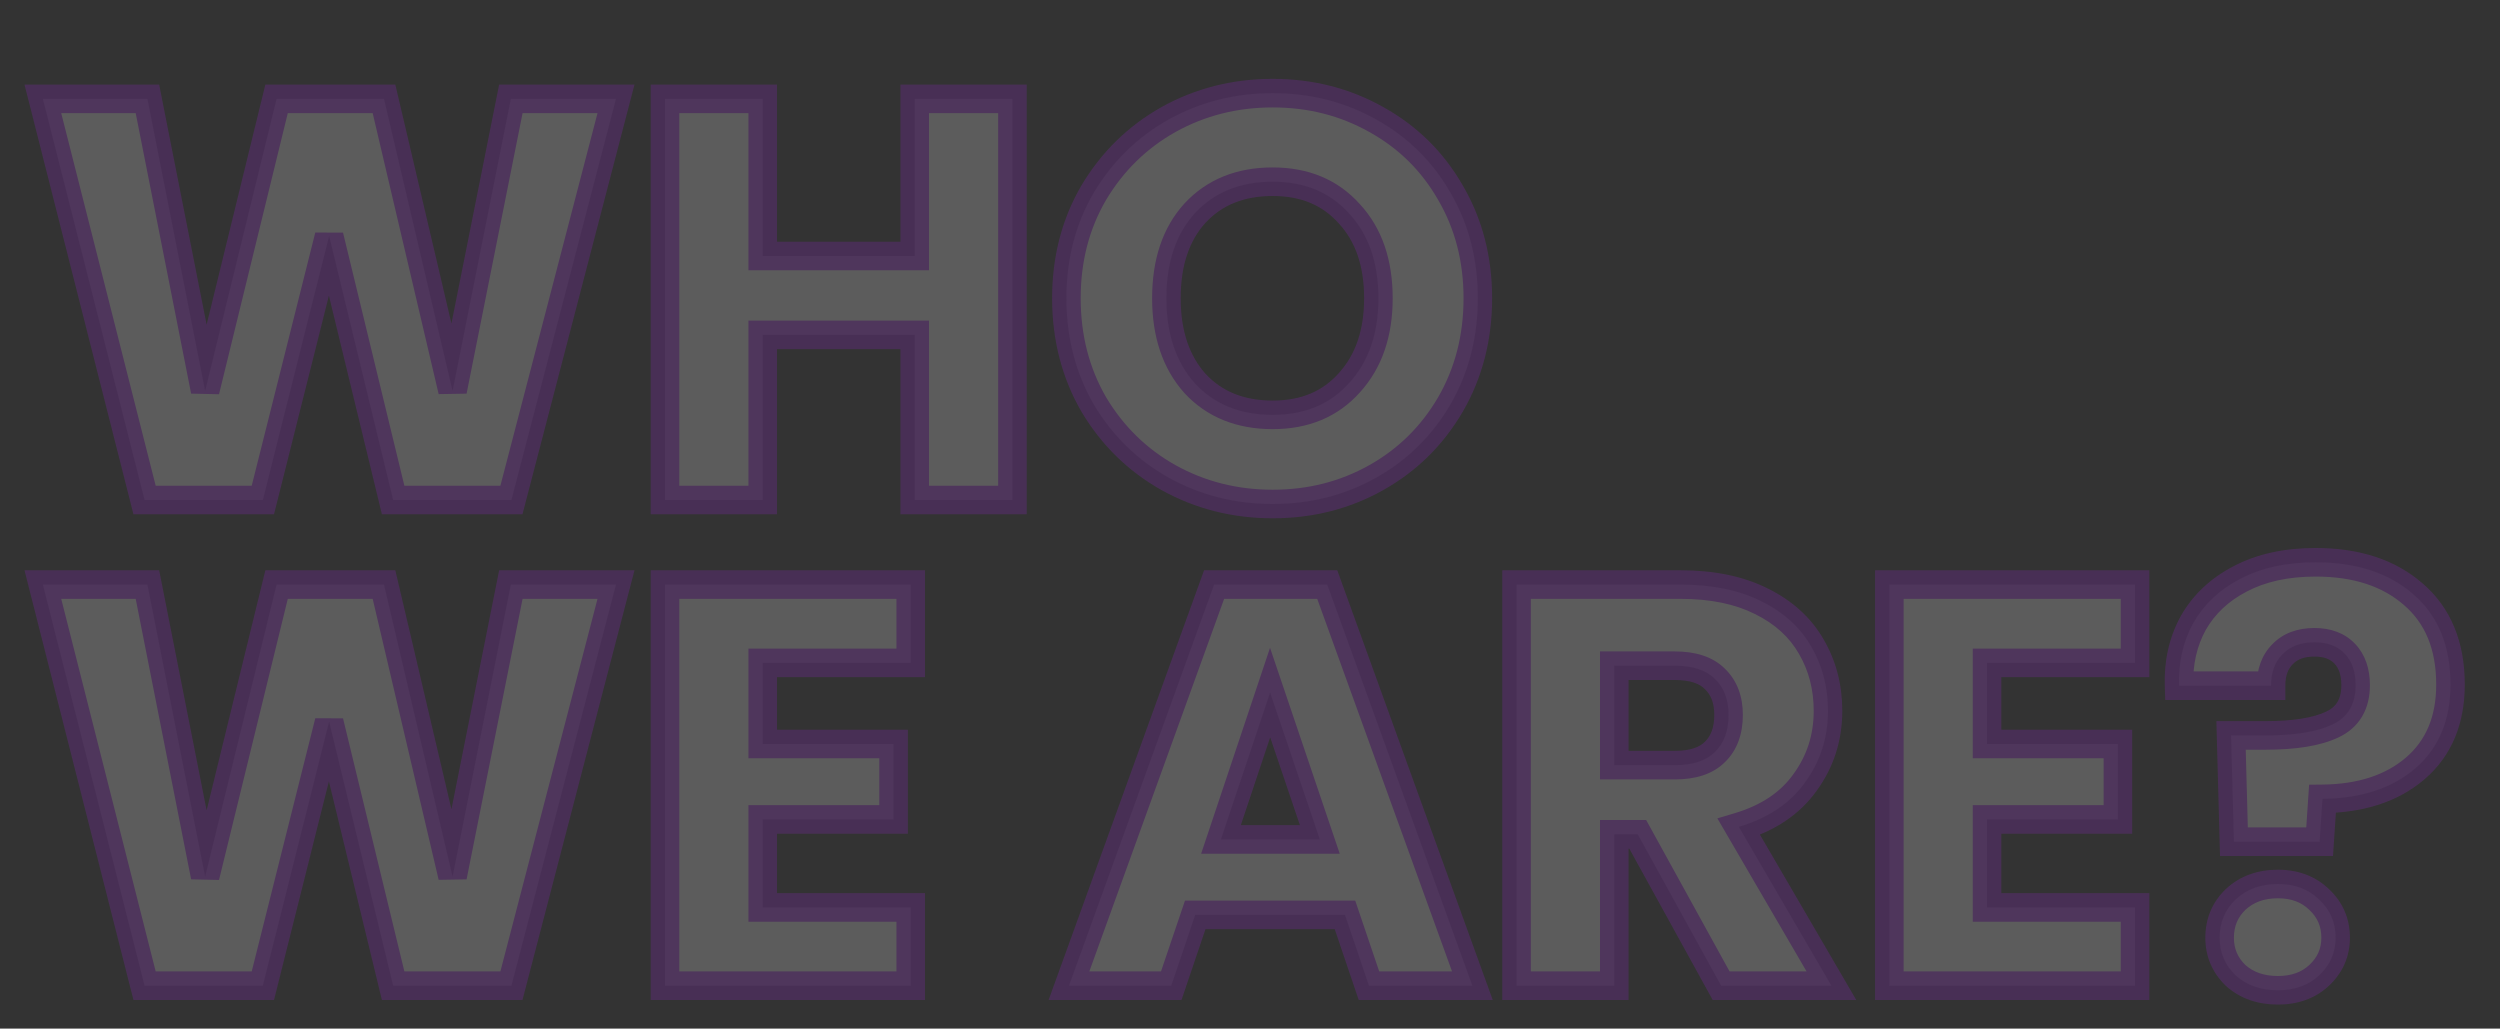 <svg width="875" height="360" viewBox="0 0 875 360" fill="none" xmlns="http://www.w3.org/2000/svg">
<rect x="0" y="0" width="875" height="360" fill="#333333" stroke="none"/>
<g opacity="0.2">
<path d="M215.6 34.6L179 175H137.6L115.2 82.6L92 175H50.6L15 34.6H51.6L71.8 136.8L96.8 34.6H134.4L158.4 136.8L178.8 34.6H215.6ZM354.352 34.6V175H320.152V117.2H266.952V175H232.752V34.6H266.952V89.6H320.152V34.6H354.352ZM445.441 176.4C432.241 176.4 420.107 173.333 409.041 167.2C398.107 161.067 389.374 152.533 382.841 141.6C376.441 130.533 373.241 118.133 373.241 104.4C373.241 90.667 376.441 78.333 382.841 67.4C389.374 56.467 398.107 47.933 409.041 41.8C420.107 35.667 432.241 32.6 445.441 32.6C458.641 32.6 470.707 35.667 481.641 41.8C492.707 47.933 501.374 56.467 507.641 67.4C514.041 78.333 517.241 90.667 517.241 104.4C517.241 118.133 514.041 130.533 507.641 141.6C501.241 152.533 492.574 161.067 481.641 167.2C470.707 173.333 458.641 176.4 445.441 176.4ZM445.441 145.2C456.641 145.2 465.574 141.467 472.241 134C479.041 126.533 482.441 116.667 482.441 104.4C482.441 92 479.041 82.133 472.241 74.8C465.574 67.333 456.641 63.6 445.441 63.6C434.107 63.6 425.041 67.267 418.241 74.6C411.574 81.933 408.241 91.867 408.241 104.4C408.241 116.8 411.574 126.733 418.241 134.2C425.041 141.533 434.107 145.2 445.441 145.2ZM215.6 204.6L179 345H137.6L115.2 252.6L92 345H50.6L15 204.6H51.6L71.8 306.8L96.8 204.6H134.4L158.4 306.8L178.8 204.6H215.6ZM266.952 232V260.4H312.752V286.8H266.952V317.6H318.752V345H232.752V204.6H318.752V232H266.952ZM470.738 320.2H418.338L409.938 345H374.138L424.938 204.6H464.538L515.338 345H479.138L470.738 320.2ZM461.938 293.8L444.538 242.4L427.338 293.8H461.938ZM602.398 345L573.198 292H564.998V345H530.798V204.6H588.198C599.265 204.6 608.665 206.533 616.398 210.4C624.265 214.267 630.132 219.6 633.998 226.4C637.865 233.067 639.798 240.533 639.798 248.8C639.798 258.133 637.132 266.467 631.798 273.8C626.598 281.133 618.865 286.333 608.598 289.4L640.998 345H602.398ZM564.998 267.8H586.198C592.465 267.8 597.132 266.267 600.198 263.2C603.398 260.133 604.998 255.8 604.998 250.2C604.998 244.867 603.398 240.667 600.198 237.6C597.132 234.533 592.465 233 586.198 233H564.998V267.8ZM695.467 232V260.4H741.267V286.8H695.467V317.6H747.267V345H661.267V204.6H747.267V232H695.467ZM810.47 196.8C824.737 196.8 836.137 200.533 844.67 208C853.337 215.467 857.67 226 857.67 239.6C857.67 252.133 853.537 261.933 845.27 269C837.137 275.933 826.337 279.467 812.87 279.6L811.87 294.6H781.87L780.87 257.4H792.87C803.137 257.4 810.937 256.133 816.27 253.6C821.737 251.067 824.47 246.467 824.47 239.8C824.47 235.133 823.204 231.467 820.67 228.8C818.137 226.133 814.604 224.8 810.07 224.8C805.27 224.8 801.537 226.2 798.87 229C796.204 231.667 794.87 235.333 794.87 240H762.67C762.404 231.867 764.07 224.533 767.67 218C771.404 211.467 776.87 206.333 784.07 202.6C791.404 198.733 800.204 196.8 810.47 196.8ZM797.27 346.6C791.27 346.6 786.337 344.867 782.47 341.4C778.737 337.8 776.87 333.4 776.87 328.2C776.87 322.867 778.737 318.4 782.47 314.8C786.337 311.2 791.27 309.4 797.27 309.4C803.137 309.4 807.937 311.2 811.67 314.8C815.537 318.4 817.47 322.867 817.47 328.2C817.47 333.4 815.537 337.8 811.67 341.4C807.937 344.867 803.137 346.6 797.27 346.6Z" fill="white"/>
<path d="M215.6 34.6L220.438 35.861L222.071 29.6H215.6V34.6ZM179 175V180H182.864L183.838 176.261L179 175ZM137.6 175L132.741 176.178L133.667 180H137.6V175ZM115.2 82.6L120.059 81.422L110.351 81.382L115.2 82.6ZM92 175V180H95.9L96.85 176.218L92 175ZM50.6 175L45.753 176.229L46.71 180H50.6V175ZM15 34.6V29.6H8.574L10.153 35.829L15 34.6ZM51.6 34.6L56.505 33.63L55.709 29.6H51.6V34.6ZM71.8 136.8L66.895 137.769L76.657 137.988L71.8 136.8ZM96.8 34.6V29.6H92.876L91.943 33.412L96.8 34.6ZM134.4 34.6L139.268 33.457L138.362 29.6H134.4V34.6ZM158.4 136.8L153.532 137.943L163.303 137.779L158.4 136.8ZM178.8 34.6V29.6H174.699L173.897 33.621L178.8 34.6ZM210.762 33.339L174.162 173.739L183.838 176.261L220.438 35.861L210.762 33.339ZM179 170H137.6V180H179V170ZM142.459 173.822L120.059 81.422L110.341 83.778L132.741 176.178L142.459 173.822ZM110.351 81.382L87.15 173.782L96.85 176.218L120.049 83.818L110.351 81.382ZM92 170H50.6V180H92V170ZM55.447 173.771L19.847 33.371L10.153 35.829L45.753 176.229L55.447 173.771ZM15 39.6H51.6V29.6H15V39.6ZM46.695 35.569L66.895 137.769L76.705 135.83L56.505 33.63L46.695 35.569ZM76.657 137.988L101.657 35.788L91.943 33.412L66.943 135.612L76.657 137.988ZM96.8 39.6H134.4V29.6H96.8V39.6ZM129.532 35.743L153.532 137.943L163.268 135.657L139.268 33.457L129.532 35.743ZM163.303 137.779L183.703 35.579L173.897 33.621L153.497 135.821L163.303 137.779ZM178.8 39.6H215.6V29.6H178.8V39.6ZM354.352 34.6H359.352V29.6H354.352V34.6ZM354.352 175V180H359.352V175H354.352ZM320.152 175H315.152V180H320.152V175ZM320.152 117.2H325.152V112.2H320.152V117.2ZM266.952 117.2V112.2H261.952V117.2H266.952ZM266.952 175V180H271.952V175H266.952ZM232.752 175H227.752V180H232.752V175ZM232.752 34.6V29.6H227.752V34.6H232.752ZM266.952 34.6H271.952V29.6H266.952V34.6ZM266.952 89.6H261.952V94.6H266.952V89.6ZM320.152 89.6V94.6H325.152V89.6H320.152ZM320.152 34.6V29.6H315.152V34.6H320.152ZM349.352 34.6V175H359.352V34.6H349.352ZM354.352 170H320.152V180H354.352V170ZM325.152 175V117.2H315.152V175H325.152ZM320.152 112.2H266.952V122.2H320.152V112.2ZM261.952 117.2V175H271.952V117.2H261.952ZM266.952 170H232.752V180H266.952V170ZM237.752 175V34.6H227.752V175H237.752ZM232.752 39.6H266.952V29.6H232.752V39.6ZM261.952 34.6V89.6H271.952V34.6H261.952ZM266.952 94.6H320.152V84.6H266.952V94.6ZM325.152 89.6V34.6H315.152V89.6H325.152ZM320.152 39.6H354.352V29.6H320.152V39.6ZM409.041 167.2L406.594 171.561L406.606 171.567L406.617 171.573L409.041 167.2ZM382.841 141.6L378.512 144.103L378.53 144.134L378.549 144.165L382.841 141.6ZM382.841 67.4L378.549 64.835L378.537 64.855L378.526 64.874L382.841 67.4ZM409.041 41.8L406.617 37.427L406.606 37.433L406.594 37.439L409.041 41.8ZM481.641 41.8L479.194 46.161L479.206 46.167L479.217 46.173L481.641 41.8ZM507.641 67.4L503.303 69.886L503.314 69.906L503.326 69.926L507.641 67.4ZM507.641 141.6L511.956 144.126L511.962 144.115L511.969 144.103L507.641 141.6ZM481.641 167.2L484.087 171.561L484.087 171.561L481.641 167.2ZM472.241 134L468.544 130.633L468.527 130.652L468.511 130.67L472.241 134ZM472.241 74.8L468.511 78.13L468.542 78.165L468.574 78.2L472.241 74.8ZM418.241 74.6L414.574 71.2L414.558 71.218L414.541 71.237L418.241 74.6ZM418.241 134.2L414.511 137.53L414.542 137.565L414.574 137.6L418.241 134.2ZM445.441 171.4C433.051 171.4 421.757 168.531 411.464 162.827L406.617 171.573C418.458 178.136 431.431 181.4 445.441 181.4V171.4ZM411.487 162.839C401.328 157.14 393.226 149.232 387.133 139.035L378.549 144.165C385.522 155.835 394.887 164.993 406.594 171.561L411.487 162.839ZM387.169 139.097C381.242 128.847 378.241 117.322 378.241 104.4H368.241C368.241 118.945 371.64 132.219 378.512 144.103L387.169 139.097ZM378.241 104.4C378.241 91.478 381.242 80.029 387.156 69.926L378.526 64.874C371.64 76.638 368.241 89.856 368.241 104.4H378.241ZM387.133 69.965C393.226 59.768 401.328 51.86 411.487 46.161L406.594 37.439C394.887 44.007 385.522 53.165 378.549 64.835L387.133 69.965ZM411.464 46.173C421.757 40.469 433.051 37.6 445.441 37.6V27.6C431.431 27.6 418.458 30.864 406.617 37.427L411.464 46.173ZM445.441 37.6C457.831 37.6 469.048 40.469 479.194 46.161L484.087 37.439C472.366 30.864 459.45 27.6 445.441 27.6V37.6ZM479.217 46.173C489.489 51.866 497.492 59.748 503.303 69.886L511.979 64.914C505.256 53.185 495.926 44.001 484.064 37.427L479.217 46.173ZM503.326 69.926C509.24 80.029 512.241 91.478 512.241 104.4H522.241C522.241 89.856 518.842 76.638 511.956 64.874L503.326 69.926ZM512.241 104.4C512.241 117.322 509.24 128.847 503.312 139.097L511.969 144.103C518.842 132.219 522.241 118.945 522.241 104.4H512.241ZM503.326 139.074C497.369 149.249 489.344 157.145 479.194 162.839L484.087 171.561C495.804 164.988 505.112 155.817 511.956 144.126L503.326 139.074ZM479.194 162.839C469.048 168.531 457.831 171.4 445.441 171.4V181.4C459.45 181.4 472.366 178.136 484.087 171.561L479.194 162.839ZM445.441 150.2C457.876 150.2 468.236 145.992 475.97 137.33L468.511 130.67C462.912 136.941 455.405 140.2 445.441 140.2V150.2ZM475.937 137.367C483.748 128.791 487.441 117.631 487.441 104.4H477.441C477.441 115.702 474.334 124.276 468.544 130.633L475.937 137.367ZM487.441 104.4C487.441 91.056 483.758 79.867 475.907 71.4L468.574 78.2C474.324 84.4 477.441 92.944 477.441 104.4H487.441ZM475.97 71.47C468.236 62.808 457.876 58.6 445.441 58.6V68.6C455.405 68.6 462.912 71.859 468.511 78.13L475.97 71.47ZM445.441 58.6C432.92 58.6 422.451 62.706 414.574 71.2L421.907 78C427.63 71.828 435.294 68.6 445.441 68.6V58.6ZM414.541 71.237C406.833 79.715 403.241 90.964 403.241 104.4H413.241C413.241 92.769 416.315 84.152 421.94 77.963L414.541 71.237ZM403.241 104.4C403.241 117.723 406.843 128.942 414.511 137.53L421.97 130.87C416.305 124.524 413.241 115.877 413.241 104.4H403.241ZM414.574 137.6C422.451 146.094 432.92 150.2 445.441 150.2V140.2C435.294 140.2 427.63 136.972 421.907 130.8L414.574 137.6ZM215.6 204.6L220.438 205.861L222.071 199.6H215.6V204.6ZM179 345V350H182.864L183.838 346.261L179 345ZM137.6 345L132.741 346.178L133.667 350H137.6V345ZM115.2 252.6L120.059 251.422L110.351 251.382L115.2 252.6ZM92 345V350H95.9L96.85 346.218L92 345ZM50.6 345L45.753 346.229L46.71 350H50.6V345ZM15 204.6V199.6H8.574L10.153 205.829L15 204.6ZM51.6 204.6L56.505 203.63L55.709 199.6H51.6V204.6ZM71.8 306.8L66.895 307.769L76.657 307.988L71.8 306.8ZM96.8 204.6V199.6H92.876L91.943 203.412L96.8 204.6ZM134.4 204.6L139.268 203.457L138.362 199.6H134.4V204.6ZM158.4 306.8L153.532 307.943L163.303 307.779L158.4 306.8ZM178.8 204.6V199.6H174.699L173.897 203.621L178.8 204.6ZM210.762 203.339L174.162 343.739L183.838 346.261L220.438 205.861L210.762 203.339ZM179 340H137.6V350H179V340ZM142.459 343.822L120.059 251.422L110.341 253.778L132.741 346.178L142.459 343.822ZM110.351 251.382L87.15 343.782L96.85 346.218L120.049 253.818L110.351 251.382ZM92 340H50.6V350H92V340ZM55.447 343.771L19.847 203.371L10.153 205.829L45.753 346.229L55.447 343.771ZM15 209.6H51.6V199.6H15V209.6ZM46.695 205.569L66.895 307.769L76.705 305.83L56.505 203.63L46.695 205.569ZM76.657 307.988L101.657 205.788L91.943 203.412L66.943 305.612L76.657 307.988ZM96.8 209.6H134.4V199.6H96.8V209.6ZM129.532 205.743L153.532 307.943L163.268 305.657L139.268 203.457L129.532 205.743ZM163.303 307.779L183.703 205.579L173.897 203.621L153.497 305.821L163.303 307.779ZM178.8 209.6H215.6V199.6H178.8V209.6ZM266.952 232V227H261.952V232H266.952ZM266.952 260.4H261.952V265.4H266.952V260.4ZM312.752 260.4H317.752V255.4H312.752V260.4ZM312.752 286.8V291.8H317.752V286.8H312.752ZM266.952 286.8V281.8H261.952V286.8H266.952ZM266.952 317.6H261.952V322.6H266.952V317.6ZM318.752 317.6H323.752V312.6H318.752V317.6ZM318.752 345V350H323.752V345H318.752ZM232.752 345H227.752V350H232.752V345ZM232.752 204.6V199.6H227.752V204.6H232.752ZM318.752 204.6H323.752V199.6H318.752V204.6ZM318.752 232V237H323.752V232H318.752ZM261.952 232V260.4H271.952V232H261.952ZM266.952 265.4H312.752V255.4H266.952V265.4ZM307.752 260.4V286.8H317.752V260.4H307.752ZM312.752 281.8H266.952V291.8H312.752V281.8ZM261.952 286.8V317.6H271.952V286.8H261.952ZM266.952 322.6H318.752V312.6H266.952V322.6ZM313.752 317.6V345H323.752V317.6H313.752ZM318.752 340H232.752V350H318.752V340ZM237.752 345V204.6H227.752V345H237.752ZM232.752 209.6H318.752V199.6H232.752V209.6ZM313.752 204.6V232H323.752V204.6H313.752ZM318.752 227H266.952V237H318.752V227ZM470.738 320.2L475.473 318.596L474.323 315.2H470.738V320.2ZM418.338 320.2V315.2H414.752L413.602 318.596L418.338 320.2ZM409.938 345V350H413.523L414.673 346.604L409.938 345ZM374.138 345L369.436 343.299L367.011 350H374.138V345ZM424.938 204.6V199.6H421.429L420.236 202.899L424.938 204.6ZM464.538 204.6L469.239 202.899L468.046 199.6H464.538V204.6ZM515.338 345V350H522.464L520.039 343.299L515.338 345ZM479.138 345L474.402 346.604L475.552 350H479.138V345ZM461.938 293.8V298.8H468.909L466.673 292.197L461.938 293.8ZM444.538 242.4L449.273 240.797L444.51 226.726L439.796 240.813L444.538 242.4ZM427.338 293.8L422.596 292.213L420.392 298.8H427.338V293.8ZM470.738 315.2H418.338V325.2H470.738V315.2ZM413.602 318.596L405.202 343.396L414.673 346.604L423.073 321.804L413.602 318.596ZM409.938 340H374.138V350H409.938V340ZM378.839 346.701L429.639 206.301L420.236 202.899L369.436 343.299L378.839 346.701ZM424.938 209.6H464.538V199.6H424.938V209.6ZM459.836 206.301L510.636 346.701L520.039 343.299L469.239 202.899L459.836 206.301ZM515.338 340H479.138V350H515.338V340ZM483.873 343.396L475.473 318.596L466.002 321.804L474.402 346.604L483.873 343.396ZM466.673 292.197L449.273 240.797L439.802 244.003L457.202 295.403L466.673 292.197ZM439.796 240.813L422.596 292.213L432.079 295.387L449.279 243.987L439.796 240.813ZM427.338 298.8H461.938V288.8H427.338V298.8ZM602.398 345L598.019 347.413L599.445 350H602.398V345ZM573.198 292L577.578 289.587L576.152 287H573.198V292ZM564.998 292V287H559.998V292H564.998ZM564.998 345V350H569.998V345H564.998ZM530.798 345H525.798V350H530.798V345ZM530.798 204.6V199.6H525.798V204.6H530.798ZM616.398 210.4L614.162 214.872L614.178 214.88L614.193 214.887L616.398 210.4ZM633.998 226.4L629.652 228.871L629.663 228.89L629.673 228.909L633.998 226.4ZM631.798 273.8L627.755 270.859L627.737 270.883L627.72 270.908L631.798 273.8ZM608.598 289.4L607.167 284.609L601.079 286.428L604.278 291.917L608.598 289.4ZM640.998 345V350H649.699L645.318 342.483L640.998 345ZM564.998 267.8H559.998V272.8H564.998V267.8ZM600.198 263.2L596.739 259.59L596.701 259.627L596.663 259.664L600.198 263.2ZM600.198 237.6L596.663 241.136L596.701 241.173L596.739 241.21L600.198 237.6ZM564.998 233V228H559.998V233H564.998ZM606.778 342.587L577.578 289.587L568.819 294.413L598.019 347.413L606.778 342.587ZM573.198 287H564.998V297H573.198V287ZM559.998 292V345H569.998V292H559.998ZM564.998 340H530.798V350H564.998V340ZM535.798 345V204.6H525.798V345H535.798ZM530.798 209.6H588.198V199.6H530.798V209.6ZM588.198 209.6C598.7 209.6 607.29 211.436 614.162 214.872L618.635 205.928C610.04 201.631 599.831 199.6 588.198 199.6V209.6ZM614.193 214.887C621.273 218.367 626.339 223.046 629.652 228.871L638.345 223.928C633.924 216.154 627.258 210.166 618.604 205.913L614.193 214.887ZM629.673 228.909C633.066 234.758 634.798 241.348 634.798 248.8H644.798C644.798 239.718 642.664 231.376 638.324 223.891L629.673 228.909ZM634.798 248.8C634.798 257.11 632.447 264.407 627.755 270.859L635.842 276.741C641.816 268.526 644.798 259.157 644.798 248.8H634.798ZM627.72 270.908C623.283 277.165 616.577 281.799 607.167 284.609L610.029 294.191C621.153 290.868 629.914 285.102 635.877 276.692L627.72 270.908ZM604.278 291.917L636.678 347.517L645.318 342.483L612.918 286.883L604.278 291.917ZM640.998 340H602.398V350H640.998V340ZM564.998 272.8H586.198V262.8H564.998V272.8ZM586.198 272.8C593.199 272.8 599.381 271.089 603.734 266.736L596.663 259.664C594.883 261.445 591.731 262.8 586.198 262.8V272.8ZM603.658 266.81C608.087 262.566 609.998 256.782 609.998 250.2H599.998C599.998 254.818 598.71 257.701 596.739 259.59L603.658 266.81ZM609.998 250.2C609.998 243.802 608.038 238.188 603.658 233.99L596.739 241.21C598.758 243.145 599.998 245.931 599.998 250.2H609.998ZM603.734 234.064C599.381 229.711 593.199 228 586.198 228V238C591.731 238 594.883 239.355 596.663 241.136L603.734 234.064ZM586.198 228H564.998V238H586.198V228ZM559.998 233V267.8H569.998V233H559.998ZM695.467 232V227H690.467V232H695.467ZM695.467 260.4H690.467V265.4H695.467V260.4ZM741.267 260.4H746.267V255.4H741.267V260.4ZM741.267 286.8V291.8H746.267V286.8H741.267ZM695.467 286.8V281.8H690.467V286.8H695.467ZM695.467 317.6H690.467V322.6H695.467V317.6ZM747.267 317.6H752.267V312.6H747.267V317.6ZM747.267 345V350H752.267V345H747.267ZM661.267 345H656.267V350H661.267V345ZM661.267 204.6V199.6H656.267V204.6H661.267ZM747.267 204.6H752.267V199.6H747.267V204.6ZM747.267 232V237H752.267V232H747.267ZM690.467 232V260.4H700.467V232H690.467ZM695.467 265.4H741.267V255.4H695.467V265.4ZM736.267 260.4V286.8H746.267V260.4H736.267ZM741.267 281.8H695.467V291.8H741.267V281.8ZM690.467 286.8V317.6H700.467V286.8H690.467ZM695.467 322.6H747.267V312.6H695.467V322.6ZM742.267 317.6V345H752.267V317.6H742.267ZM747.267 340H661.267V350H747.267V340ZM666.267 345V204.6H656.267V345H666.267ZM661.267 209.6H747.267V199.6H661.267V209.6ZM742.267 204.6V232H752.267V204.6H742.267ZM747.267 227H695.467V237H747.267V227ZM844.67 208L841.378 211.763L841.392 211.776L841.407 211.788L844.67 208ZM845.27 269L848.514 272.805L848.519 272.801L845.27 269ZM812.87 279.6L812.821 274.6L808.189 274.646L807.881 279.267L812.87 279.6ZM811.87 294.6V299.6H816.548L816.859 294.933L811.87 294.6ZM781.87 294.6L776.872 294.734L777.003 299.6H781.87V294.6ZM780.87 257.4V252.4H775.734L775.872 257.534L780.87 257.4ZM816.27 253.6L814.168 249.063L814.146 249.073L814.125 249.084L816.27 253.6ZM820.67 228.8L824.295 225.356L820.67 228.8ZM798.87 229L802.406 232.536L802.449 232.492L802.491 232.448L798.87 229ZM794.87 240V245H799.87V240H794.87ZM762.67 240L757.673 240.164L757.832 245H762.67V240ZM767.67 218L763.329 215.519L763.31 215.553L763.291 215.587L767.67 218ZM784.07 202.6L786.372 207.039L786.387 207.031L786.402 207.023L784.07 202.6ZM782.47 341.4L779 344.999L779.065 345.062L779.133 345.123L782.47 341.4ZM782.47 314.8L779.063 311.141L779.031 311.17L779 311.201L782.47 314.8ZM811.67 314.8L808.2 318.399L808.231 318.43L808.263 318.459L811.67 314.8ZM811.67 341.4L815.073 345.064L815.077 345.059L811.67 341.4ZM810.47 201.8C823.849 201.8 833.973 205.284 841.378 211.763L847.963 204.237C838.301 195.783 825.625 191.8 810.47 191.8V201.8ZM841.407 211.788C848.761 218.124 852.67 227.153 852.67 239.6H862.67C862.67 224.847 857.913 212.809 847.934 204.212L841.407 211.788ZM852.67 239.6C852.67 250.919 849.001 259.233 842.021 265.199L848.519 272.801C858.073 264.634 862.67 253.347 862.67 239.6H852.67ZM842.027 265.195C834.997 271.187 825.428 274.475 812.821 274.6L812.92 284.6C827.245 284.458 839.277 280.68 848.514 272.805L842.027 265.195ZM807.881 279.267L806.881 294.267L816.859 294.933L817.859 279.933L807.881 279.267ZM811.87 289.6H781.87V299.6H811.87V289.6ZM786.869 294.466L785.869 257.266L775.872 257.534L776.872 294.734L786.869 294.466ZM780.87 262.4H792.87V252.4H780.87V262.4ZM792.87 262.4C803.408 262.4 812.088 261.122 818.416 258.116L814.125 249.084C809.786 251.145 802.866 252.4 792.87 252.4V262.4ZM818.373 258.137C821.902 256.501 824.773 254.078 826.719 250.804C828.645 247.562 829.47 243.813 829.47 239.8H819.47C819.47 242.454 818.929 244.338 818.122 245.696C817.334 247.022 816.106 248.165 814.168 249.063L818.373 258.137ZM829.47 239.8C829.47 234.211 827.931 229.183 824.295 225.356L817.045 232.244C818.476 233.75 819.47 236.056 819.47 239.8H829.47ZM824.295 225.356C820.606 221.473 815.633 219.8 810.07 219.8V229.8C813.574 229.8 815.668 230.793 817.045 232.244L824.295 225.356ZM810.07 219.8C804.254 219.8 799.078 221.532 795.25 225.552L802.491 232.448C803.996 230.868 806.286 229.8 810.07 229.8V219.8ZM795.335 225.464C791.518 229.281 789.87 234.341 789.87 240H799.87C799.87 236.326 800.889 234.052 802.406 232.536L795.335 225.464ZM794.87 235H762.67V245H794.87V235ZM767.668 239.836C767.428 232.517 768.923 226.088 772.05 220.413L763.291 215.587C759.218 222.979 757.38 231.216 757.673 240.164L767.668 239.836ZM772.012 220.481C775.23 214.848 779.957 210.365 786.372 207.039L781.769 198.161C773.784 202.301 767.577 208.085 763.329 215.519L772.012 220.481ZM786.402 207.023C792.865 203.615 800.826 201.8 810.47 201.8V191.8C799.582 191.8 789.942 193.852 781.738 198.177L786.402 207.023ZM797.27 341.6C792.298 341.6 788.616 340.195 785.808 337.677L779.133 345.123C784.058 349.539 790.242 351.6 797.27 351.6V341.6ZM785.941 337.801C783.188 335.146 781.87 332.046 781.87 328.2H771.87C771.87 334.754 774.286 340.454 779 344.999L785.941 337.801ZM781.87 328.2C781.87 324.181 783.216 321.027 785.941 318.399L779 311.201C774.258 315.773 771.87 321.552 771.87 328.2H781.87ZM785.877 318.459C788.692 315.839 792.35 314.4 797.27 314.4V304.4C790.191 304.4 783.982 306.561 779.063 311.141L785.877 318.459ZM797.27 314.4C802.026 314.4 805.523 315.818 808.2 318.399L815.141 311.201C810.351 306.582 804.248 304.4 797.27 304.4V314.4ZM808.263 318.459C811.103 321.103 812.47 324.24 812.47 328.2H822.47C822.47 321.494 819.971 315.697 815.077 311.141L808.263 318.459ZM812.47 328.2C812.47 331.987 811.132 335.069 808.263 337.741L815.077 345.059C819.942 340.531 822.47 334.813 822.47 328.2H812.47ZM808.268 337.736C805.6 340.214 802.08 341.6 797.27 341.6V351.6C804.194 351.6 810.274 349.519 815.073 345.064L808.268 337.736Z" fill="#B11EFE" fill-opacity="0.84"/>
</g>
</svg>
